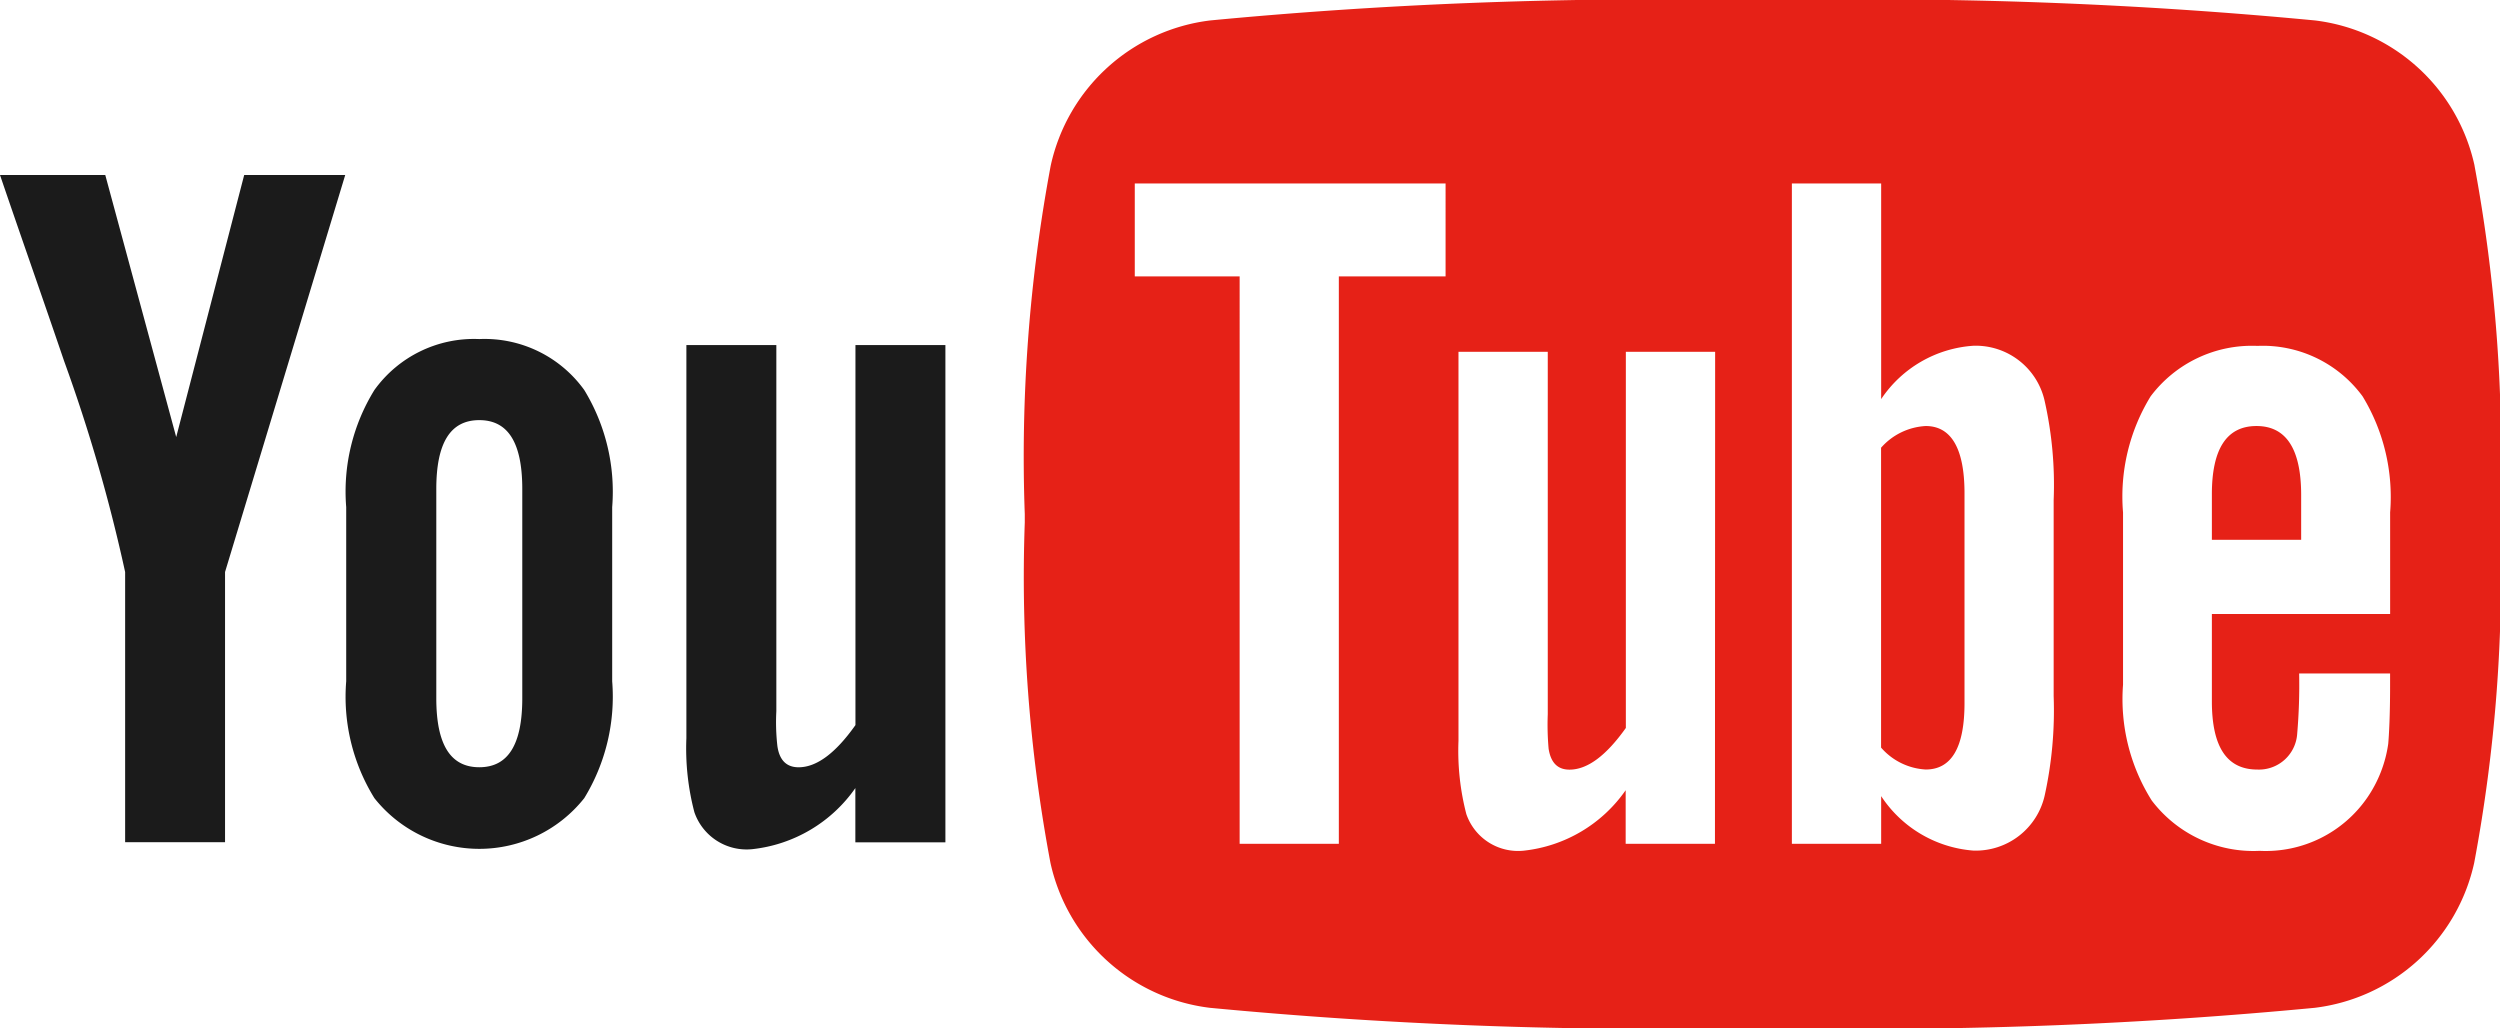 <svg xmlns="http://www.w3.org/2000/svg" width="56" height="23.033" viewBox="0 0 56 23.033"><defs><style>.a{fill:#1b1b1b;}.a,.b{fill-rule:evenodd;}.b{fill:#e62117;}</style></defs><g transform="translate(-26.053 -161.14)"><g transform="translate(26.053 165.06)"><path class="a" d="M30,199.209l-1.589-5.87H26.053c.472,1.386.963,2.778,1.435,4.165a36.837,36.837,0,0,1,1.368,4.728v6.053h2.238v-6.053l2.692-8.893H31.523Zm15.215-2.061v8.513c-.447.632-.871.945-1.274.945-.271,0-.429-.16-.474-.472a4.731,4.731,0,0,1-.024-.785v-8.2H41.428v8.807a5.627,5.627,0,0,0,.179,1.656,1.237,1.237,0,0,0,1.3.828,3.241,3.241,0,0,0,2.306-1.368v1.215H47.23V197.148H45.212Zm-8.426-.134a2.746,2.746,0,0,0-2.349,1.141,4.325,4.325,0,0,0-.632,2.624v3.9a4.312,4.312,0,0,0,.632,2.619,3,3,0,0,0,4.7,0,4.359,4.359,0,0,0,.626-2.619v-3.9a4.373,4.373,0,0,0-.626-2.624A2.75,2.75,0,0,0,36.786,197.014Zm.963,8.045c0,1.031-.312,1.546-.963,1.546s-.963-.515-.963-1.546v-4.685c0-1.03.312-1.544.963-1.544s.963.514.963,1.544v4.685Z" transform="translate(-26.053 -193.339)"/></g><g transform="translate(49.007 161.14)"><path class="b" d="M242.174,170.683q-1,0-1,1.528v1.021h2v-1.021C243.17,171.192,242.835,170.683,242.174,170.683Zm-7.41,0a1.435,1.435,0,0,0-1,.486v6.717a1.427,1.427,0,0,0,1,.491c.576,0,.869-.491.869-1.487v-4.7C235.633,171.192,235.339,170.683,234.763,170.683Zm12.293-5.838a4.174,4.174,0,0,0-3.572-3.247,104.65,104.65,0,0,0-11.612-.458h-1.525a104.619,104.619,0,0,0-11.612.458,4.173,4.173,0,0,0-3.571,3.247,35.428,35.428,0,0,0-.582,7.812v.185a34.575,34.575,0,0,0,.575,7.626,4.173,4.173,0,0,0,3.571,3.247,104.7,104.7,0,0,0,11.624.458h1.5a104.7,104.7,0,0,0,11.625-.458,4.174,4.174,0,0,0,3.572-3.247,34.937,34.937,0,0,0,.579-7.7v-.109A35.424,35.424,0,0,0,247.056,164.845Zm-23.048,2.487h-2.391v12.709h-2.222V167.332h-2.349v-2.082h6.962Zm6.034,12.709h-2v-1.2a3.2,3.2,0,0,1-2.282,1.354,1.226,1.226,0,0,1-1.287-.819,5.635,5.635,0,0,1-.176-1.639v-8.716h2v8.115a6.1,6.1,0,0,0,.019.777c.049.309.2.467.467.467.4,0,.819-.309,1.263-.934v-8.425h2Zm7.587-3.308a8.884,8.884,0,0,1-.2,2.222,1.583,1.583,0,0,1-1.6,1.238,2.719,2.719,0,0,1-2.064-1.22v1.068h-2V165.249h2v4.831a2.7,2.7,0,0,1,2.064-1.195,1.582,1.582,0,0,1,1.6,1.244,8.565,8.565,0,0,1,.2,2.215v4.388Zm7.537-1.839h-3.993v1.955c0,1.02.333,1.529,1.019,1.529a.858.858,0,0,0,.892-.8,12.858,12.858,0,0,0,.044-1.352h2.037v.292c0,.642-.024,1.087-.042,1.286a2.824,2.824,0,0,1-.467,1.2,2.761,2.761,0,0,1-2.414,1.195,2.859,2.859,0,0,1-2.417-1.129,4.262,4.262,0,0,1-.642-2.592v-3.86a4.293,4.293,0,0,1,.618-2.6,2.84,2.84,0,0,1,2.392-1.13,2.774,2.774,0,0,1,2.356,1.13,4.335,4.335,0,0,1,.617,2.6v2.281Z" transform="translate(-214.582 -161.14)"/></g></g></svg>